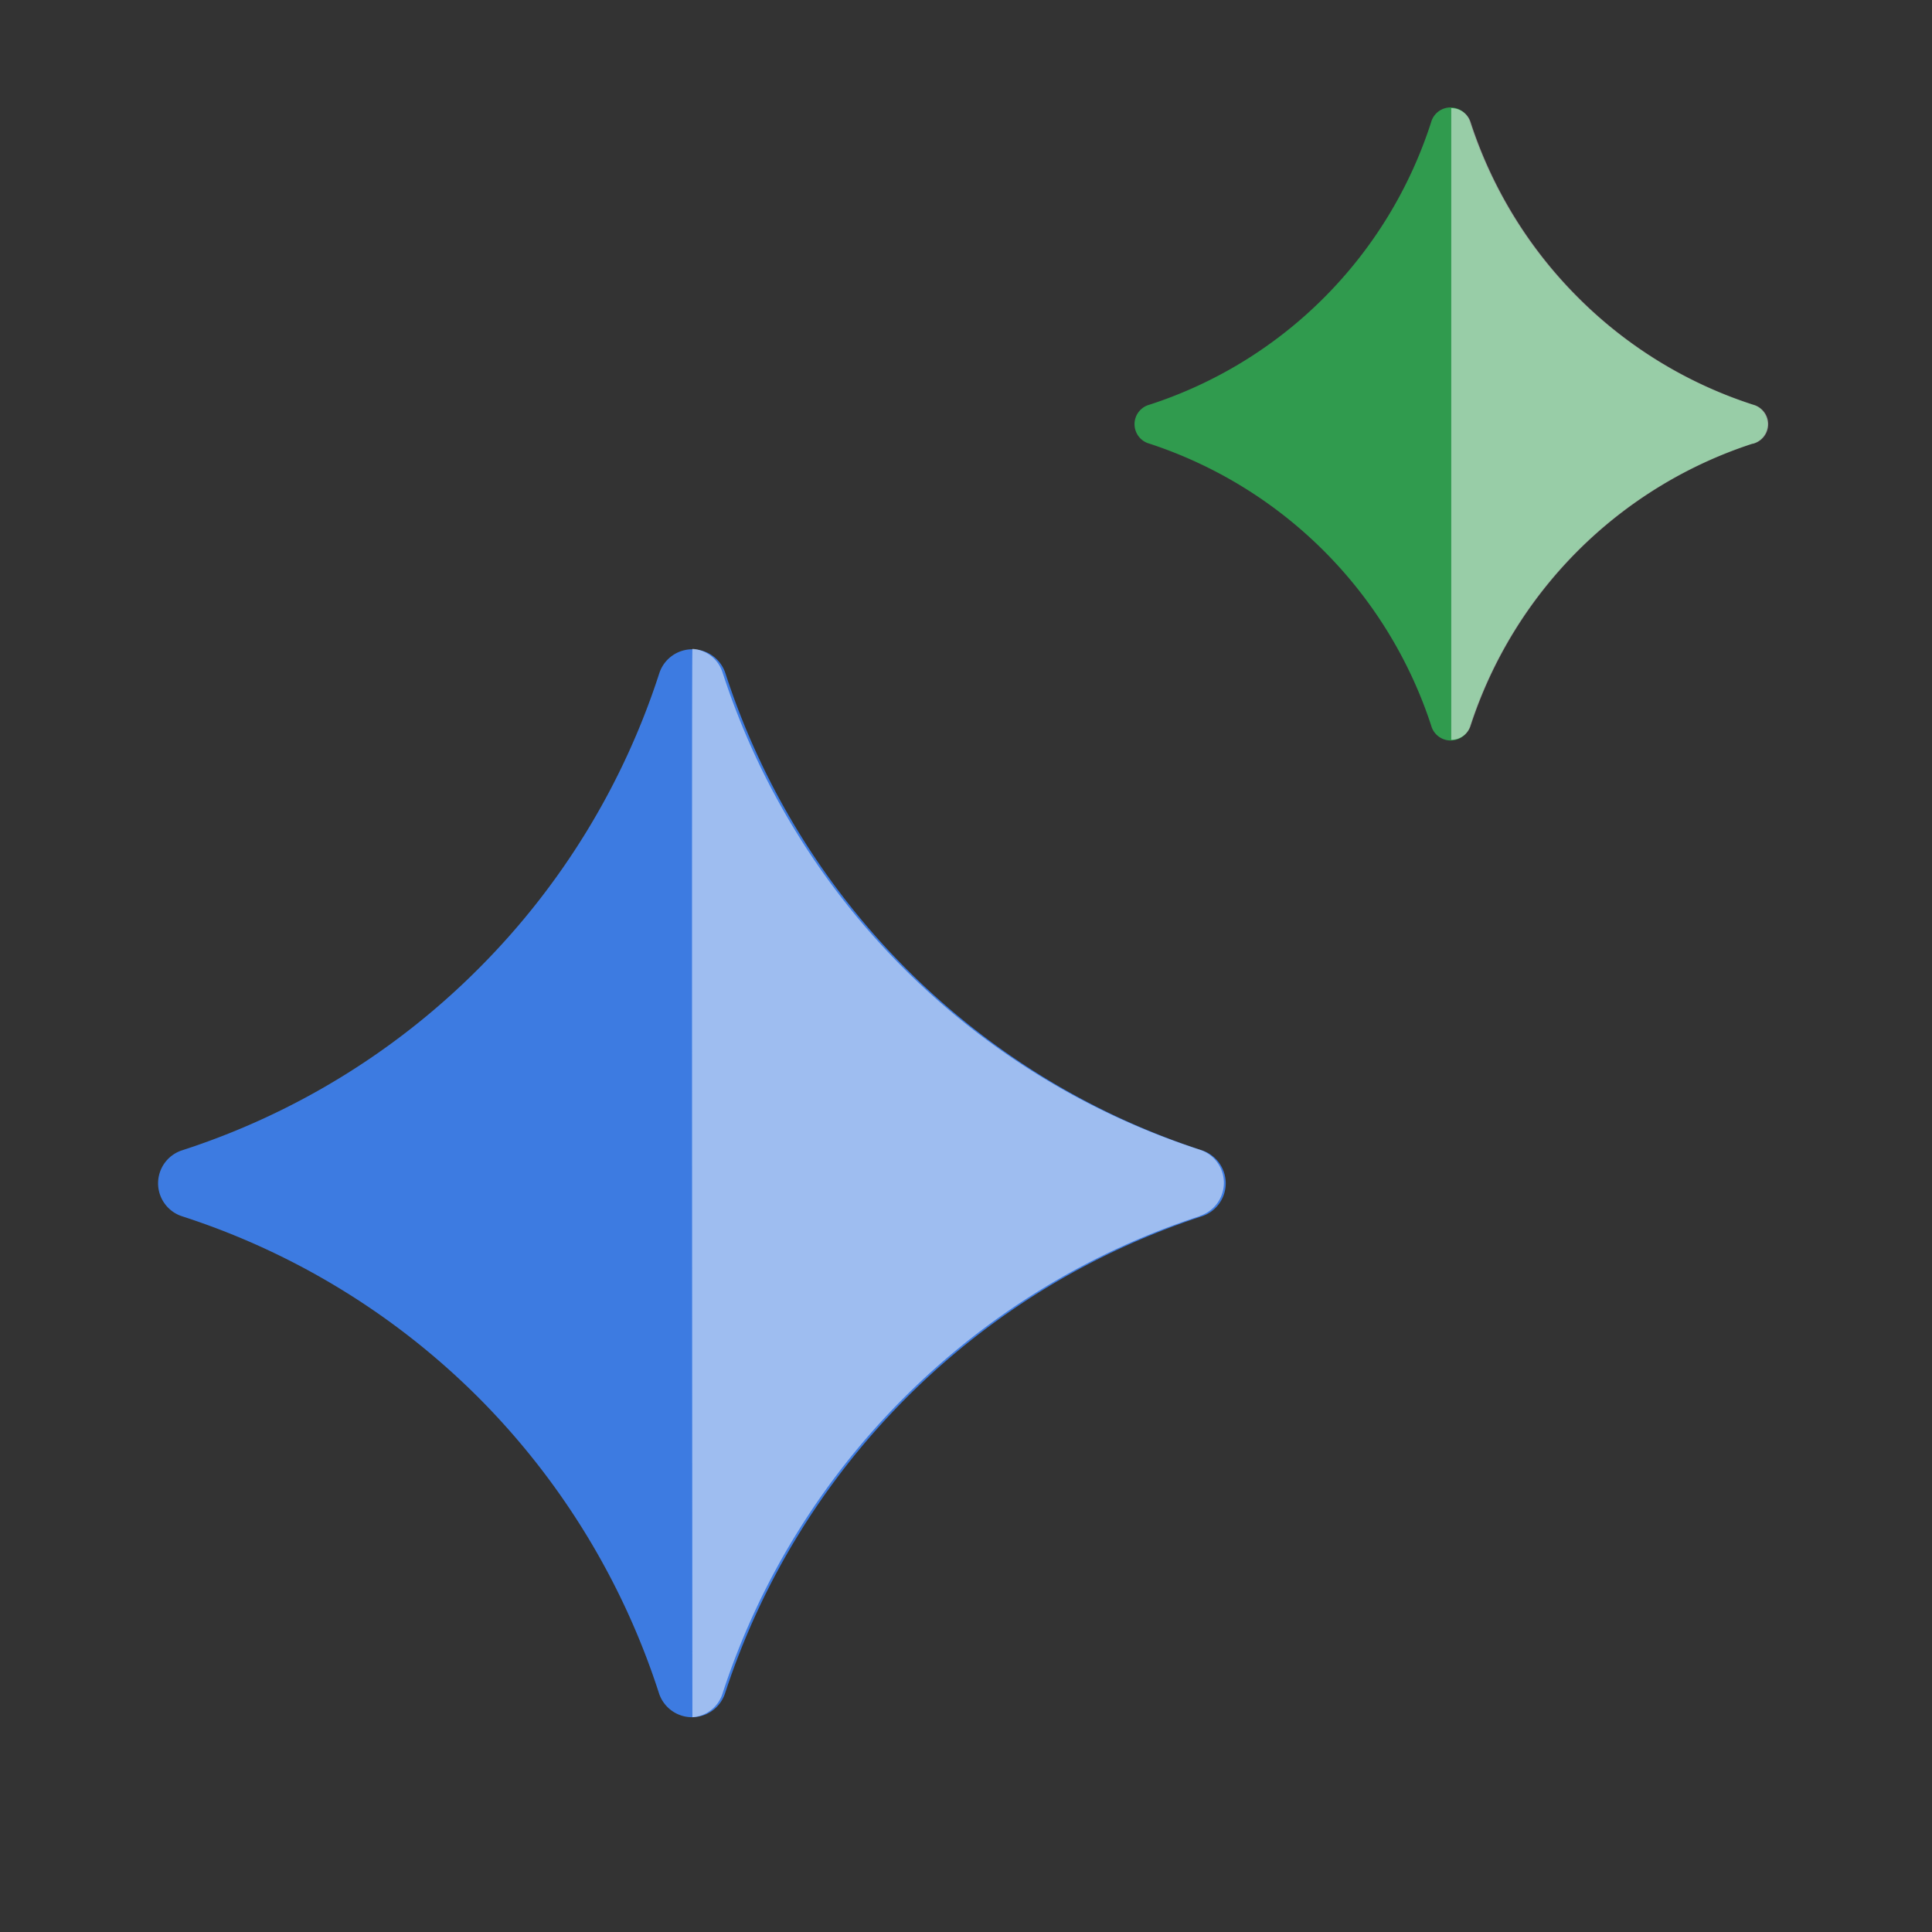 <svg xmlns="http://www.w3.org/2000/svg" xmlns:xlink="http://www.w3.org/1999/xlink" width="18" height="18" viewBox="0 0 18 18">
  <rect x="0" y="0" width="18" height="18" fill="#333333" stroke="none"/>
  <defs>
    <clipPath id="clip-path">
      <rect id="Rectangle_54410" data-name="Rectangle 54410" width="18" height="18" transform="translate(0.098 0.098)" fill="#fff"/>
    </clipPath>
  </defs>
  <g id="Edit_Icon" transform="translate(-0.098 -0.098)" clip-path="url(#clip-path)">
    <g id="Layer_2" data-name="Layer 2" transform="translate(1.57 1.098)">
      <g id="Layer_1" data-name="Layer 1" transform="translate(0 0)">
        <path id="Path_172432" data-name="Path 172432" d="M9.749,48.112A6.941,6.941,0,0,0,5.3,52.559a.324.324,0,0,1-.615,0A6.9,6.9,0,0,0,3,49.8,6.909,6.909,0,0,0,.242,48.114a.323.323,0,0,1,0-.615A6.9,6.9,0,0,0,3,45.81a6.885,6.885,0,0,0,1.688-2.757.324.324,0,0,1,.615,0A6.918,6.918,0,0,0,9.746,47.5a.324.324,0,0,1,0,.613Z" transform="translate(-0.017 -37.782)" fill="#3d7be1"/>
        <path id="Path_172433" data-name="Path 172433" d="M91.9,3.05a4.1,4.1,0,0,0-2.626,2.626.188.188,0,0,1-.363,0A4.111,4.111,0,0,0,86.288,3.05a.188.188,0,0,1,0-.364,4.069,4.069,0,0,0,1.628-1A4.084,4.084,0,0,0,88.91.056a.188.188,0,0,1,.363,0,4.1,4.1,0,0,0,1,1.63,4.072,4.072,0,0,0,1.631,1,.188.188,0,0,1,0,.364Z" transform="translate(-77.049 0.084)" fill="#309b4e"/>
        <path id="Path_172434" data-name="Path 172434" d="M58.056,48.085a6.941,6.941,0,0,0-4.447,4.447.317.317,0,0,1-.281.222c0-.024-.008-9.859,0-9.954a.317.317,0,0,1,.281.221,6.918,6.918,0,0,0,4.444,4.445.324.324,0,0,1,0,.618Z" transform="translate(-48.349 -37.755)" fill="#fff" opacity="0.5"/>
        <path id="Path_172435" data-name="Path 172435" d="M120.408,3.126a4.1,4.1,0,0,0-2.626,2.626.188.188,0,0,1-.181.132V0a.188.188,0,0,1,.181.132,4.1,4.1,0,0,0,1,1.63,4.072,4.072,0,0,0,1.631,1,.188.188,0,0,1,0,.364Z" transform="translate(-105.552 0.008)" fill="#fff" opacity="0.5"/>
      </g>
    </g>
  </g>
</svg>
